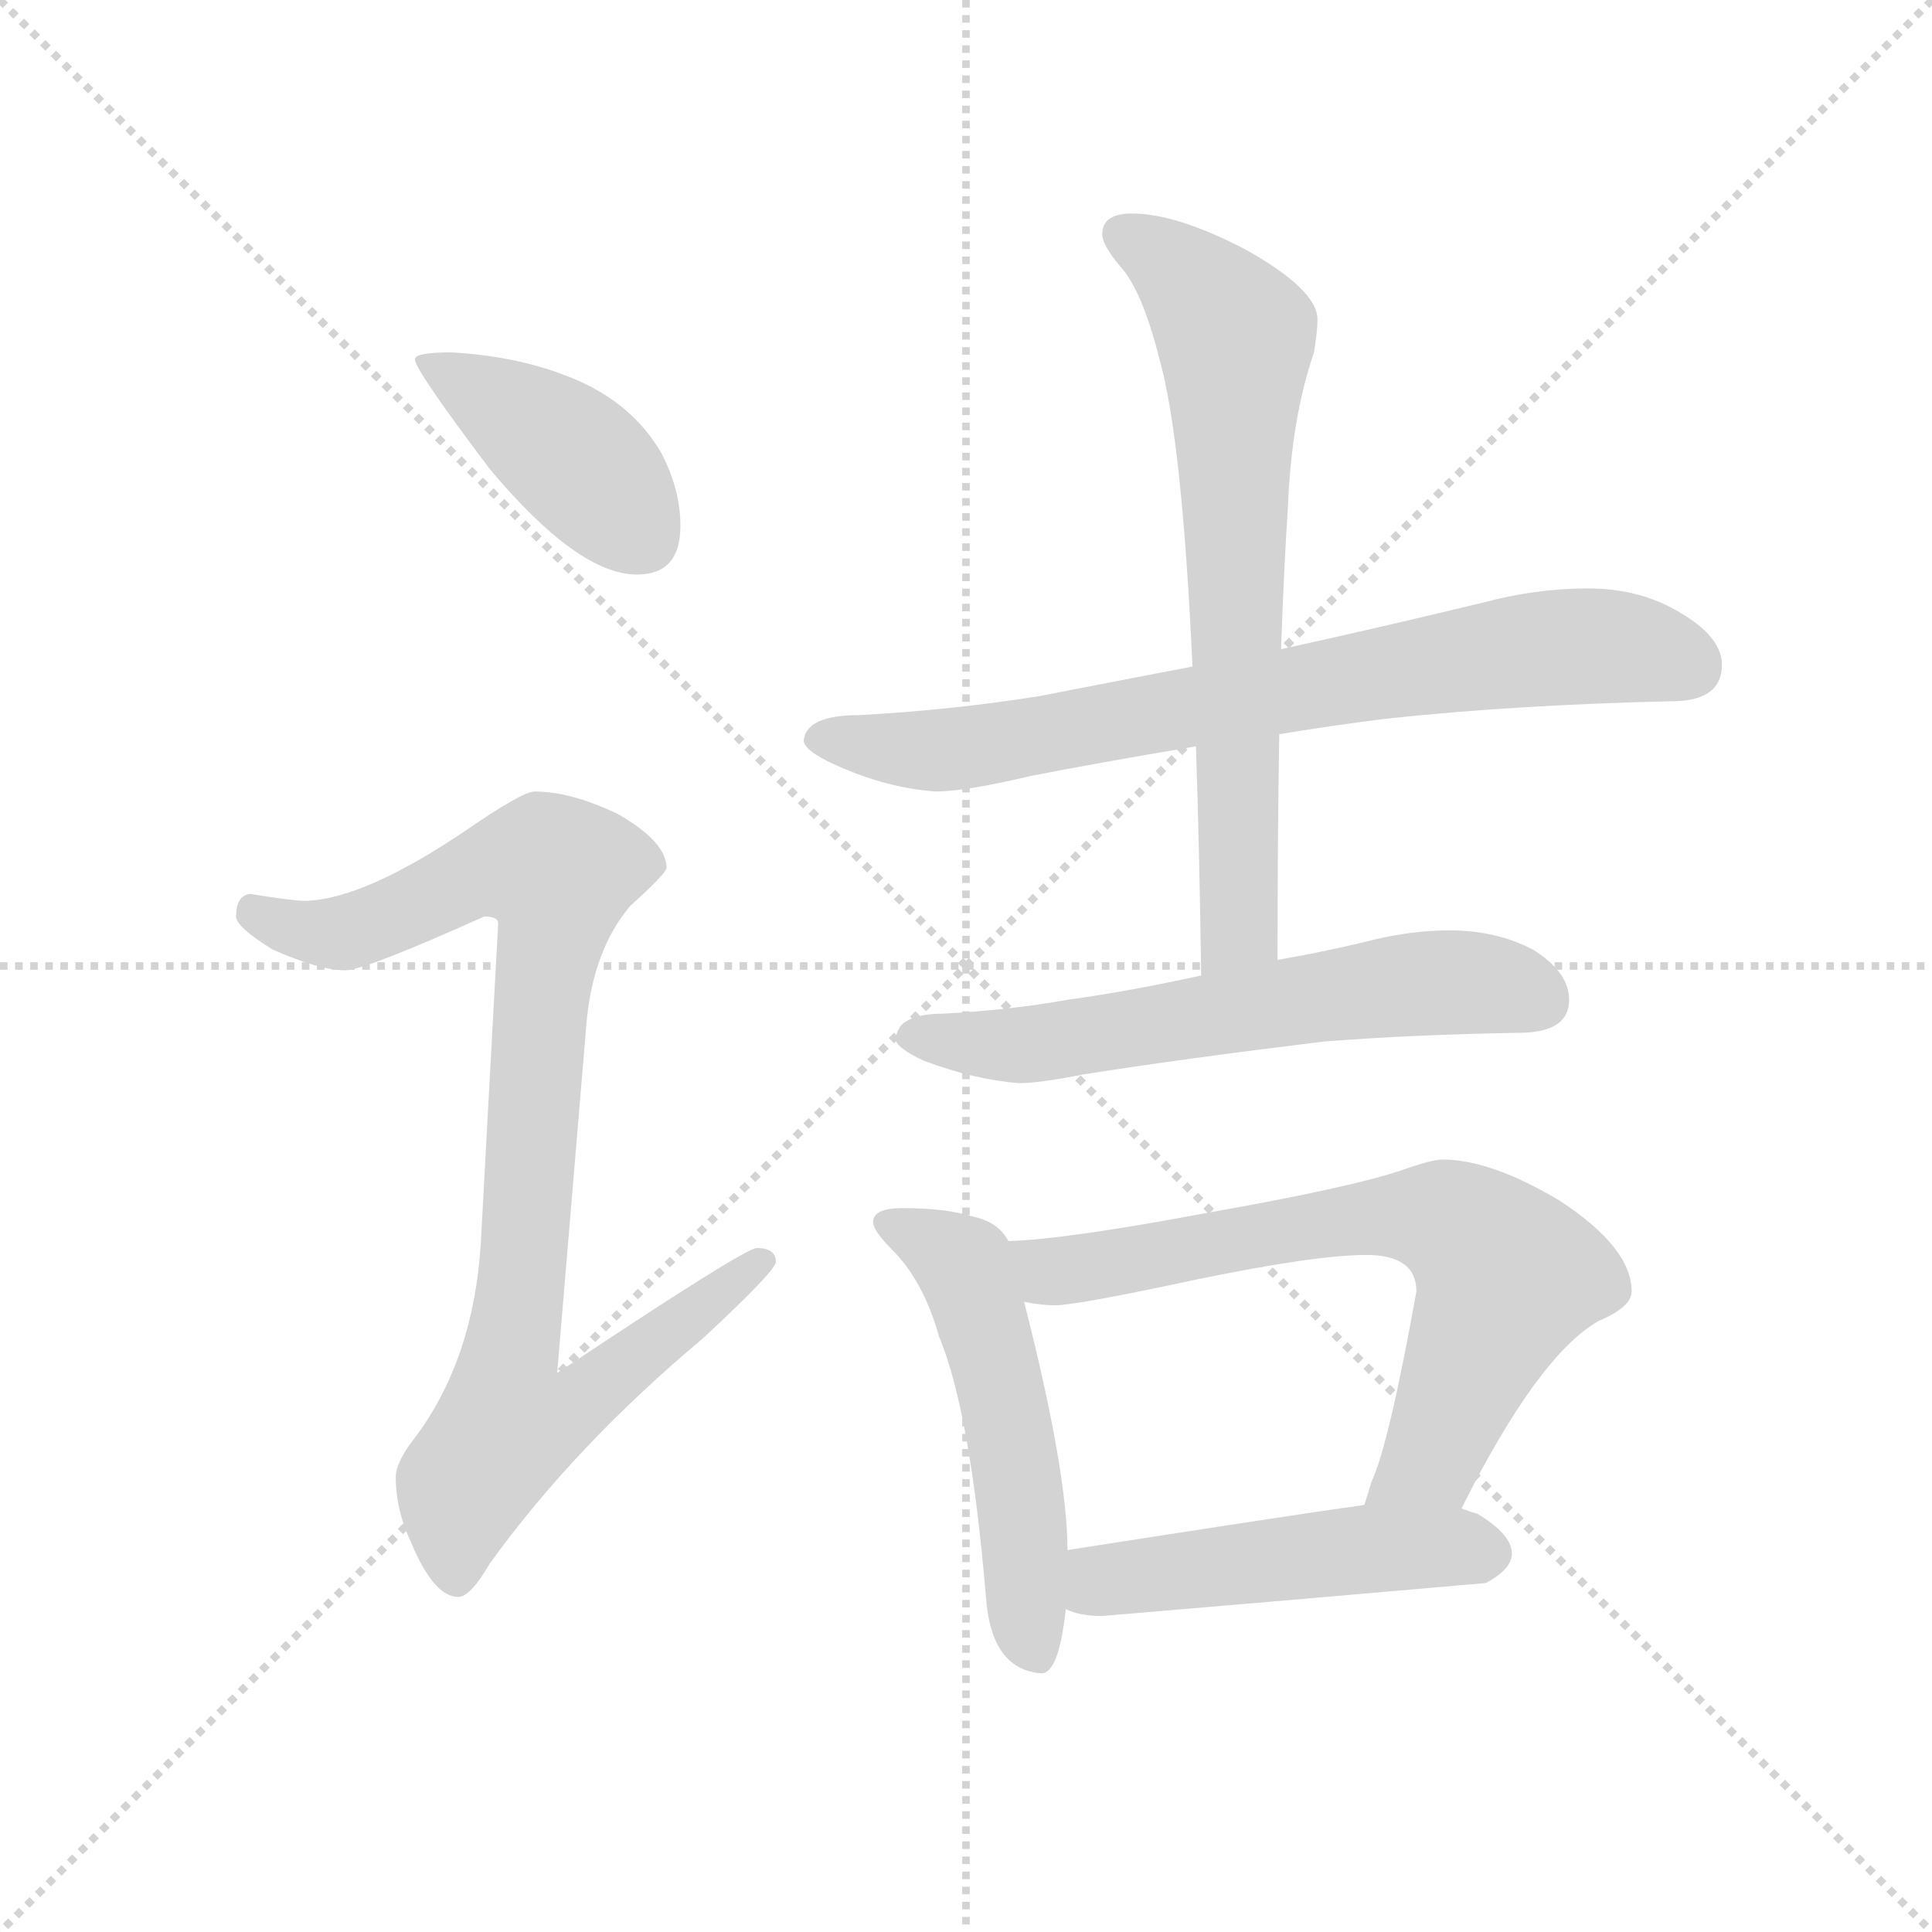 <svg version="1.1" viewBox="0 0 1024 1024" xmlns="http://www.w3.org/2000/svg">
  <g stroke="lightgray" stroke-dasharray="1,1" stroke-width="1" transform="scale(4, 4)">
    <line x1="0" y1="0" x2="256" y2="256"></line>
    <line x1="256" y1="0" x2="0" y2="256"></line>
    <line x1="128" y1="0" x2="128" y2="256"></line>
    <line x1="0" y1="128" x2="256" y2="128"></line>
  </g>
  <g transform="scale(0.92, -0.92) translate(60, -850)">
    <style type="text/css">
      
        @keyframes keyframes0 {
          from {
            stroke: blue;
            stroke-dashoffset: 419;
            stroke-width: 128;
          }
          58% {
            animation-timing-function: step-end;
            stroke: blue;
            stroke-dashoffset: 0;
            stroke-width: 128;
          }
          to {
            stroke: black;
            stroke-width: 1024;
          }
        }
        #make-me-a-hanzi-animation-0 {
          animation: keyframes0 0.591s both;
          animation-delay: 0s;
          animation-timing-function: linear;
        }
      
        @keyframes keyframes1 {
          from {
            stroke: blue;
            stroke-dashoffset: 927;
            stroke-width: 128;
          }
          75% {
            animation-timing-function: step-end;
            stroke: blue;
            stroke-dashoffset: 0;
            stroke-width: 128;
          }
          to {
            stroke: black;
            stroke-width: 1024;
          }
        }
        #make-me-a-hanzi-animation-1 {
          animation: keyframes1 1.004s both;
          animation-delay: 0.591s;
          animation-timing-function: linear;
        }
      
        @keyframes keyframes2 {
          from {
            stroke: blue;
            stroke-dashoffset: 766;
            stroke-width: 128;
          }
          71% {
            animation-timing-function: step-end;
            stroke: blue;
            stroke-dashoffset: 0;
            stroke-width: 128;
          }
          to {
            stroke: black;
            stroke-width: 1024;
          }
        }
        #make-me-a-hanzi-animation-2 {
          animation: keyframes2 0.873s both;
          animation-delay: 1.595s;
          animation-timing-function: linear;
        }
      
        @keyframes keyframes3 {
          from {
            stroke: blue;
            stroke-dashoffset: 711;
            stroke-width: 128;
          }
          70% {
            animation-timing-function: step-end;
            stroke: blue;
            stroke-dashoffset: 0;
            stroke-width: 128;
          }
          to {
            stroke: black;
            stroke-width: 1024;
          }
        }
        #make-me-a-hanzi-animation-3 {
          animation: keyframes3 0.829s both;
          animation-delay: 2.469s;
          animation-timing-function: linear;
        }
      
        @keyframes keyframes4 {
          from {
            stroke: blue;
            stroke-dashoffset: 623;
            stroke-width: 128;
          }
          67% {
            animation-timing-function: step-end;
            stroke: blue;
            stroke-dashoffset: 0;
            stroke-width: 128;
          }
          to {
            stroke: black;
            stroke-width: 1024;
          }
        }
        #make-me-a-hanzi-animation-4 {
          animation: keyframes4 0.757s both;
          animation-delay: 3.297s;
          animation-timing-function: linear;
        }
      
        @keyframes keyframes5 {
          from {
            stroke: blue;
            stroke-dashoffset: 535;
            stroke-width: 128;
          }
          64% {
            animation-timing-function: step-end;
            stroke: blue;
            stroke-dashoffset: 0;
            stroke-width: 128;
          }
          to {
            stroke: black;
            stroke-width: 1024;
          }
        }
        #make-me-a-hanzi-animation-5 {
          animation: keyframes5 0.685s both;
          animation-delay: 4.054s;
          animation-timing-function: linear;
        }
      
        @keyframes keyframes6 {
          from {
            stroke: blue;
            stroke-dashoffset: 707;
            stroke-width: 128;
          }
          70% {
            animation-timing-function: step-end;
            stroke: blue;
            stroke-dashoffset: 0;
            stroke-width: 128;
          }
          to {
            stroke: black;
            stroke-width: 1024;
          }
        }
        #make-me-a-hanzi-animation-6 {
          animation: keyframes6 0.825s both;
          animation-delay: 4.74s;
          animation-timing-function: linear;
        }
      
        @keyframes keyframes7 {
          from {
            stroke: blue;
            stroke-dashoffset: 497;
            stroke-width: 128;
          }
          62% {
            animation-timing-function: step-end;
            stroke: blue;
            stroke-dashoffset: 0;
            stroke-width: 128;
          }
          to {
            stroke: black;
            stroke-width: 1024;
          }
        }
        #make-me-a-hanzi-animation-7 {
          animation: keyframes7 0.654s both;
          animation-delay: 5.565s;
          animation-timing-function: linear;
        }
      
    </style>
    
      <path d="M 200 647 Q 179 647 179 643 Q 179 637 222 580 Q 273 519 307 519 Q 332 519 332 547 Q 332 568 321 589 Q 303 620 265 634 Q 236 645 200 647 Z" fill="lightgray"></path>
    
      <path d="M 248 394 Q 241 394 209 372 Q 150 332 116 331 Q 109 331 84 335 Q 76 334 76 322 Q 76 316 97 303 Q 124 291 139 291 Q 150 291 219 322 Q 227 322 227 318 L 217 134 Q 213 68 180 23 Q 168 8 168 -1 Q 168 -20 177 -39 Q 190 -70 204 -70 Q 211 -70 222 -51 Q 271 17 345 79 Q 387 118 387 123 Q 387 131 376 131 Q 369 131 261 59 L 278 262 Q 282 303 303 328 Q 324 347 324 350 Q 324 365 296 381 Q 269 394 248 394 Z" fill="lightgray"></path>
    
      <path d="M 855 511 Q 825 511 795 503 Q 733 488 678 476 L 627 466 Q 580 457 539 449 Q 489 441 435 438 Q 404 438 403 423 Q 404 417 422 409 Q 451 396 479 394 Q 496 394 534 403 Q 575 411 629 420 L 677 427 Q 707 432 739 436 Q 814 444 903 446 Q 932 446 932 467 Q 932 483 908 497 Q 885 511 855 511 Z" fill="lightgray"></path>
    
      <path d="M 678 476 Q 680 529 682 558 Q 684 609 697 647 Q 699 659 699 666 Q 699 683 658 706 Q 618 727 592 727 Q 575 727 575 715 Q 575 709 585 697 Q 598 683 608 643 Q 621 597 627 466 L 629 420 Q 631 361 632 288 C 632 258 676 267 676 297 Q 676 369 677 427 L 678 476 Z" fill="lightgray"></path>
    
      <path d="M 632 288 Q 591 279 555 274 Q 521 268 483 266 Q 457 266 456 251 Q 457 246 472 239 Q 501 228 527 226 Q 539 226 564 231 Q 621 240 703 250 Q 755 254 815 255 Q 844 255 844 274 Q 844 290 823 303 Q 802 314 775 314 Q 755 314 733 309 Q 705 302 676 297 L 632 288 Z" fill="lightgray"></path>
    
      <path d="M 460 154 Q 443 154 443 146 Q 443 141 454 130 Q 472 112 481 80 Q 499 37 508 -70 Q 511 -112 540 -114 Q 550 -114 554 -77 L 555 -43 Q 555 2 530 100 L 521 135 Q 515 146 501 149 Q 485 154 460 154 Z" fill="lightgray"></path>
    
      <path d="M 782 -19 Q 826 69 861 89 Q 880 97 880 106 Q 880 131 839 158 Q 799 182 771 182 Q 765 182 748 176 Q 719 166 634 151 Q 554 136 521 135 C 491 133 500 104 530 100 Q 540 98 548 98 Q 560 98 630 113 Q 698 127 727 127 Q 756 127 756 106 Q 740 17 730 -4 Q 728 -11 726 -17 C 717 -46 768 -46 782 -19 Z" fill="lightgray"></path>
    
      <path d="M 554 -77 Q 562 -81 575 -81 Q 682 -72 796 -62 Q 811 -54 811 -45 Q 811 -34 791 -22 Q 787 -21 782 -19 L 726 -17 Q 683 -23 555 -43 C 525 -48 526 -67 554 -77 Z" fill="lightgray"></path>
    
    
      <clipPath id="make-me-a-hanzi-clip-0">
        <path d="M 200 647 Q 179 647 179 643 Q 179 637 222 580 Q 273 519 307 519 Q 332 519 332 547 Q 332 568 321 589 Q 303 620 265 634 Q 236 645 200 647 Z"></path>
      </clipPath>
      <path clip-path="url(#make-me-a-hanzi-clip-0)" d="M 183 642 L 266 590 L 309 541" fill="none" id="make-me-a-hanzi-animation-0" stroke-dasharray="291 582" stroke-linecap="round"></path>
    
      <clipPath id="make-me-a-hanzi-clip-1">
        <path d="M 248 394 Q 241 394 209 372 Q 150 332 116 331 Q 109 331 84 335 Q 76 334 76 322 Q 76 316 97 303 Q 124 291 139 291 Q 150 291 219 322 Q 227 322 227 318 L 217 134 Q 213 68 180 23 Q 168 8 168 -1 Q 168 -20 177 -39 Q 190 -70 204 -70 Q 211 -70 222 -51 Q 271 17 345 79 Q 387 118 387 123 Q 387 131 376 131 Q 369 131 261 59 L 278 262 Q 282 303 303 328 Q 324 347 324 350 Q 324 365 296 381 Q 269 394 248 394 Z"></path>
      </clipPath>
      <path clip-path="url(#make-me-a-hanzi-clip-1)" d="M 87 324 L 112 314 L 138 313 L 214 347 L 261 347 L 234 69 L 273 66 L 282 52 L 267 36 L 231 27 L 207 -5 L 203 -59" fill="none" id="make-me-a-hanzi-animation-1" stroke-dasharray="799 1598" stroke-linecap="round"></path>
    
      <clipPath id="make-me-a-hanzi-clip-2">
        <path d="M 855 511 Q 825 511 795 503 Q 733 488 678 476 L 627 466 Q 580 457 539 449 Q 489 441 435 438 Q 404 438 403 423 Q 404 417 422 409 Q 451 396 479 394 Q 496 394 534 403 Q 575 411 629 420 L 677 427 Q 707 432 739 436 Q 814 444 903 446 Q 932 446 932 467 Q 932 483 908 497 Q 885 511 855 511 Z"></path>
      </clipPath>
      <path clip-path="url(#make-me-a-hanzi-clip-2)" d="M 411 424 L 505 420 L 823 476 L 870 478 L 914 466" fill="none" id="make-me-a-hanzi-animation-2" stroke-dasharray="638 1276" stroke-linecap="round"></path>
    
      <clipPath id="make-me-a-hanzi-clip-3">
        <path d="M 678 476 Q 680 529 682 558 Q 684 609 697 647 Q 699 659 699 666 Q 699 683 658 706 Q 618 727 592 727 Q 575 727 575 715 Q 575 709 585 697 Q 598 683 608 643 Q 621 597 627 466 L 629 420 Q 631 361 632 288 C 632 258 676 267 676 297 Q 676 369 677 427 L 678 476 Z"></path>
      </clipPath>
      <path clip-path="url(#make-me-a-hanzi-clip-3)" d="M 587 715 L 624 690 L 652 656 L 654 315 L 638 296" fill="none" id="make-me-a-hanzi-animation-3" stroke-dasharray="583 1166" stroke-linecap="round"></path>
    
      <clipPath id="make-me-a-hanzi-clip-4">
        <path d="M 632 288 Q 591 279 555 274 Q 521 268 483 266 Q 457 266 456 251 Q 457 246 472 239 Q 501 228 527 226 Q 539 226 564 231 Q 621 240 703 250 Q 755 254 815 255 Q 844 255 844 274 Q 844 290 823 303 Q 802 314 775 314 Q 755 314 733 309 Q 705 302 676 297 L 632 288 Z"></path>
      </clipPath>
      <path clip-path="url(#make-me-a-hanzi-clip-4)" d="M 465 253 L 530 248 L 769 284 L 814 280 L 827 273" fill="none" id="make-me-a-hanzi-animation-4" stroke-dasharray="495 990" stroke-linecap="round"></path>
    
      <clipPath id="make-me-a-hanzi-clip-5">
        <path d="M 460 154 Q 443 154 443 146 Q 443 141 454 130 Q 472 112 481 80 Q 499 37 508 -70 Q 511 -112 540 -114 Q 550 -114 554 -77 L 555 -43 Q 555 2 530 100 L 521 135 Q 515 146 501 149 Q 485 154 460 154 Z"></path>
      </clipPath>
      <path clip-path="url(#make-me-a-hanzi-clip-5)" d="M 450 145 L 496 121 L 523 17 L 536 -102" fill="none" id="make-me-a-hanzi-animation-5" stroke-dasharray="407 814" stroke-linecap="round"></path>
    
      <clipPath id="make-me-a-hanzi-clip-6">
        <path d="M 782 -19 Q 826 69 861 89 Q 880 97 880 106 Q 880 131 839 158 Q 799 182 771 182 Q 765 182 748 176 Q 719 166 634 151 Q 554 136 521 135 C 491 133 500 104 530 100 Q 540 98 548 98 Q 560 98 630 113 Q 698 127 727 127 Q 756 127 756 106 Q 740 17 730 -4 Q 728 -11 726 -17 C 717 -46 768 -46 782 -19 Z"></path>
      </clipPath>
      <path clip-path="url(#make-me-a-hanzi-clip-6)" d="M 526 130 L 555 118 L 752 150 L 789 138 L 808 115 L 762 8 L 733 -12" fill="none" id="make-me-a-hanzi-animation-6" stroke-dasharray="579 1158" stroke-linecap="round"></path>
    
      <clipPath id="make-me-a-hanzi-clip-7">
        <path d="M 554 -77 Q 562 -81 575 -81 Q 682 -72 796 -62 Q 811 -54 811 -45 Q 811 -34 791 -22 Q 787 -21 782 -19 L 726 -17 Q 683 -23 555 -43 C 525 -48 526 -67 554 -77 Z"></path>
      </clipPath>
      <path clip-path="url(#make-me-a-hanzi-clip-7)" d="M 561 -72 L 574 -61 L 591 -57 L 746 -41 L 797 -44" fill="none" id="make-me-a-hanzi-animation-7" stroke-dasharray="369 738" stroke-linecap="round"></path>
    
  </g>
</svg>